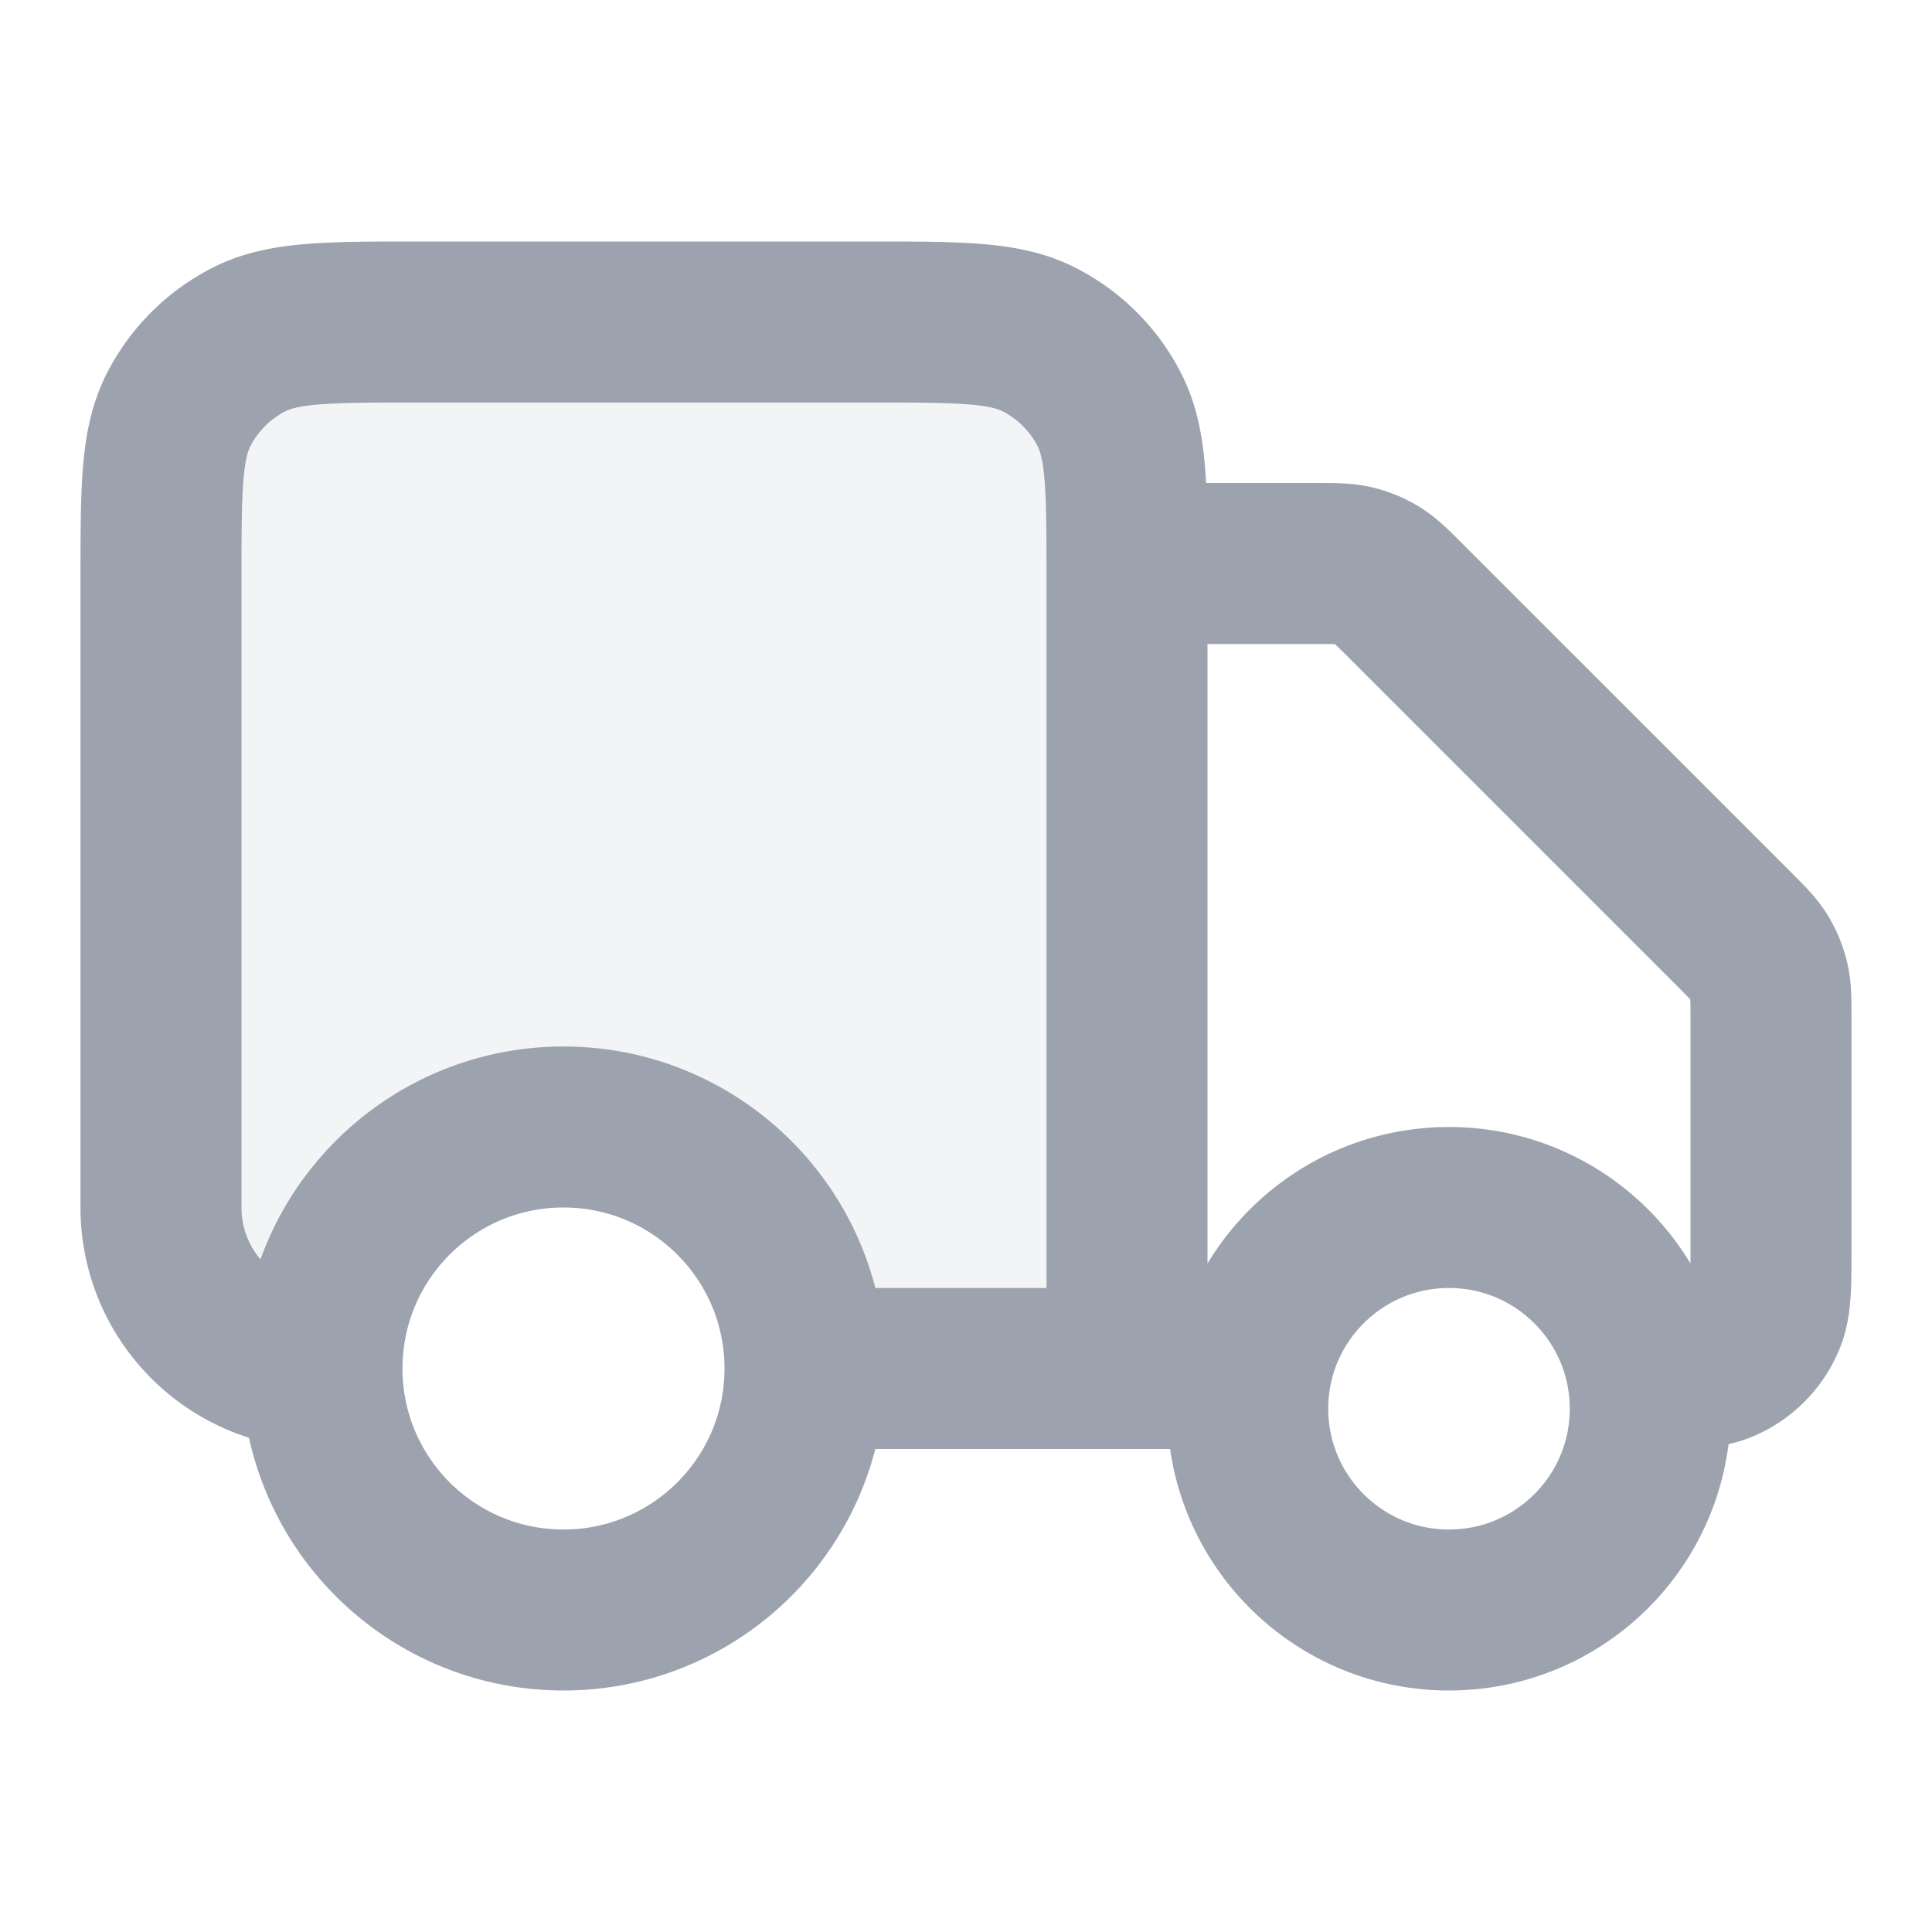 <svg xmlns="http://www.w3.org/2000/svg" width="24" height="24" fill="none"><path fill="#9ca3af" d="M5.2 4h5.6c1.12 0 1.68 0 2.108.218.376.192.682.498.874.874C14 5.52 14 6.08 14 7.2V17h-4c0-1.657-1.343-3-3-3-1.651 0-2.99 1.333-3 2.981-.392-.024-.67-.078-.908-.199a2 2 0 0 1-.874-.874C2 15.48 2 14.92 2 13.8V7.2c0-1.12 0-1.68.218-2.108a2 2 0 0 1 .874-.874C3.52 4 4.08 4 5.2 4Z" opacity="0.12"></path><path stroke="#9ca3af" stroke-linecap="round" stroke-linejoin="round" stroke-width="2" d="M14 7h2.337c.244 0 .367 0 .482.028a1 1 0 0 1 .289.12c.101.062.187.148.36.321l4.063 4.063c.173.173.259.259.321.36a.998.998 0 0 1 .12.289c.028.115.028.237.028.482V15.5c0 .466 0 .699-.076.883a1 1 0 0 1-.541.541C21.199 17 20.966 17 20.5 17m-5 0H14m0 0V7.2c0-1.12 0-1.68-.218-2.108a2 2 0 0 0-.874-.874C12.48 4 11.92 4 10.8 4H5.2c-1.12 0-1.68 0-2.108.218a2 2 0 0 0-.874.874C2 5.52 2 6.08 2 7.2V15c0 1.105.895 2 2 2m10 0h-4m0 0c0 1.657-1.343 3-3 3s-3-1.343-3-3m6 0c0-1.657-1.343-3-3-3s-3 1.343-3 3m16.5.5c0 1.381-1.119 2.5-2.5 2.5s-2.5-1.119-2.5-2.5S16.619 15 18 15s2.5 1.119 2.5 2.5Z"></path></svg>
